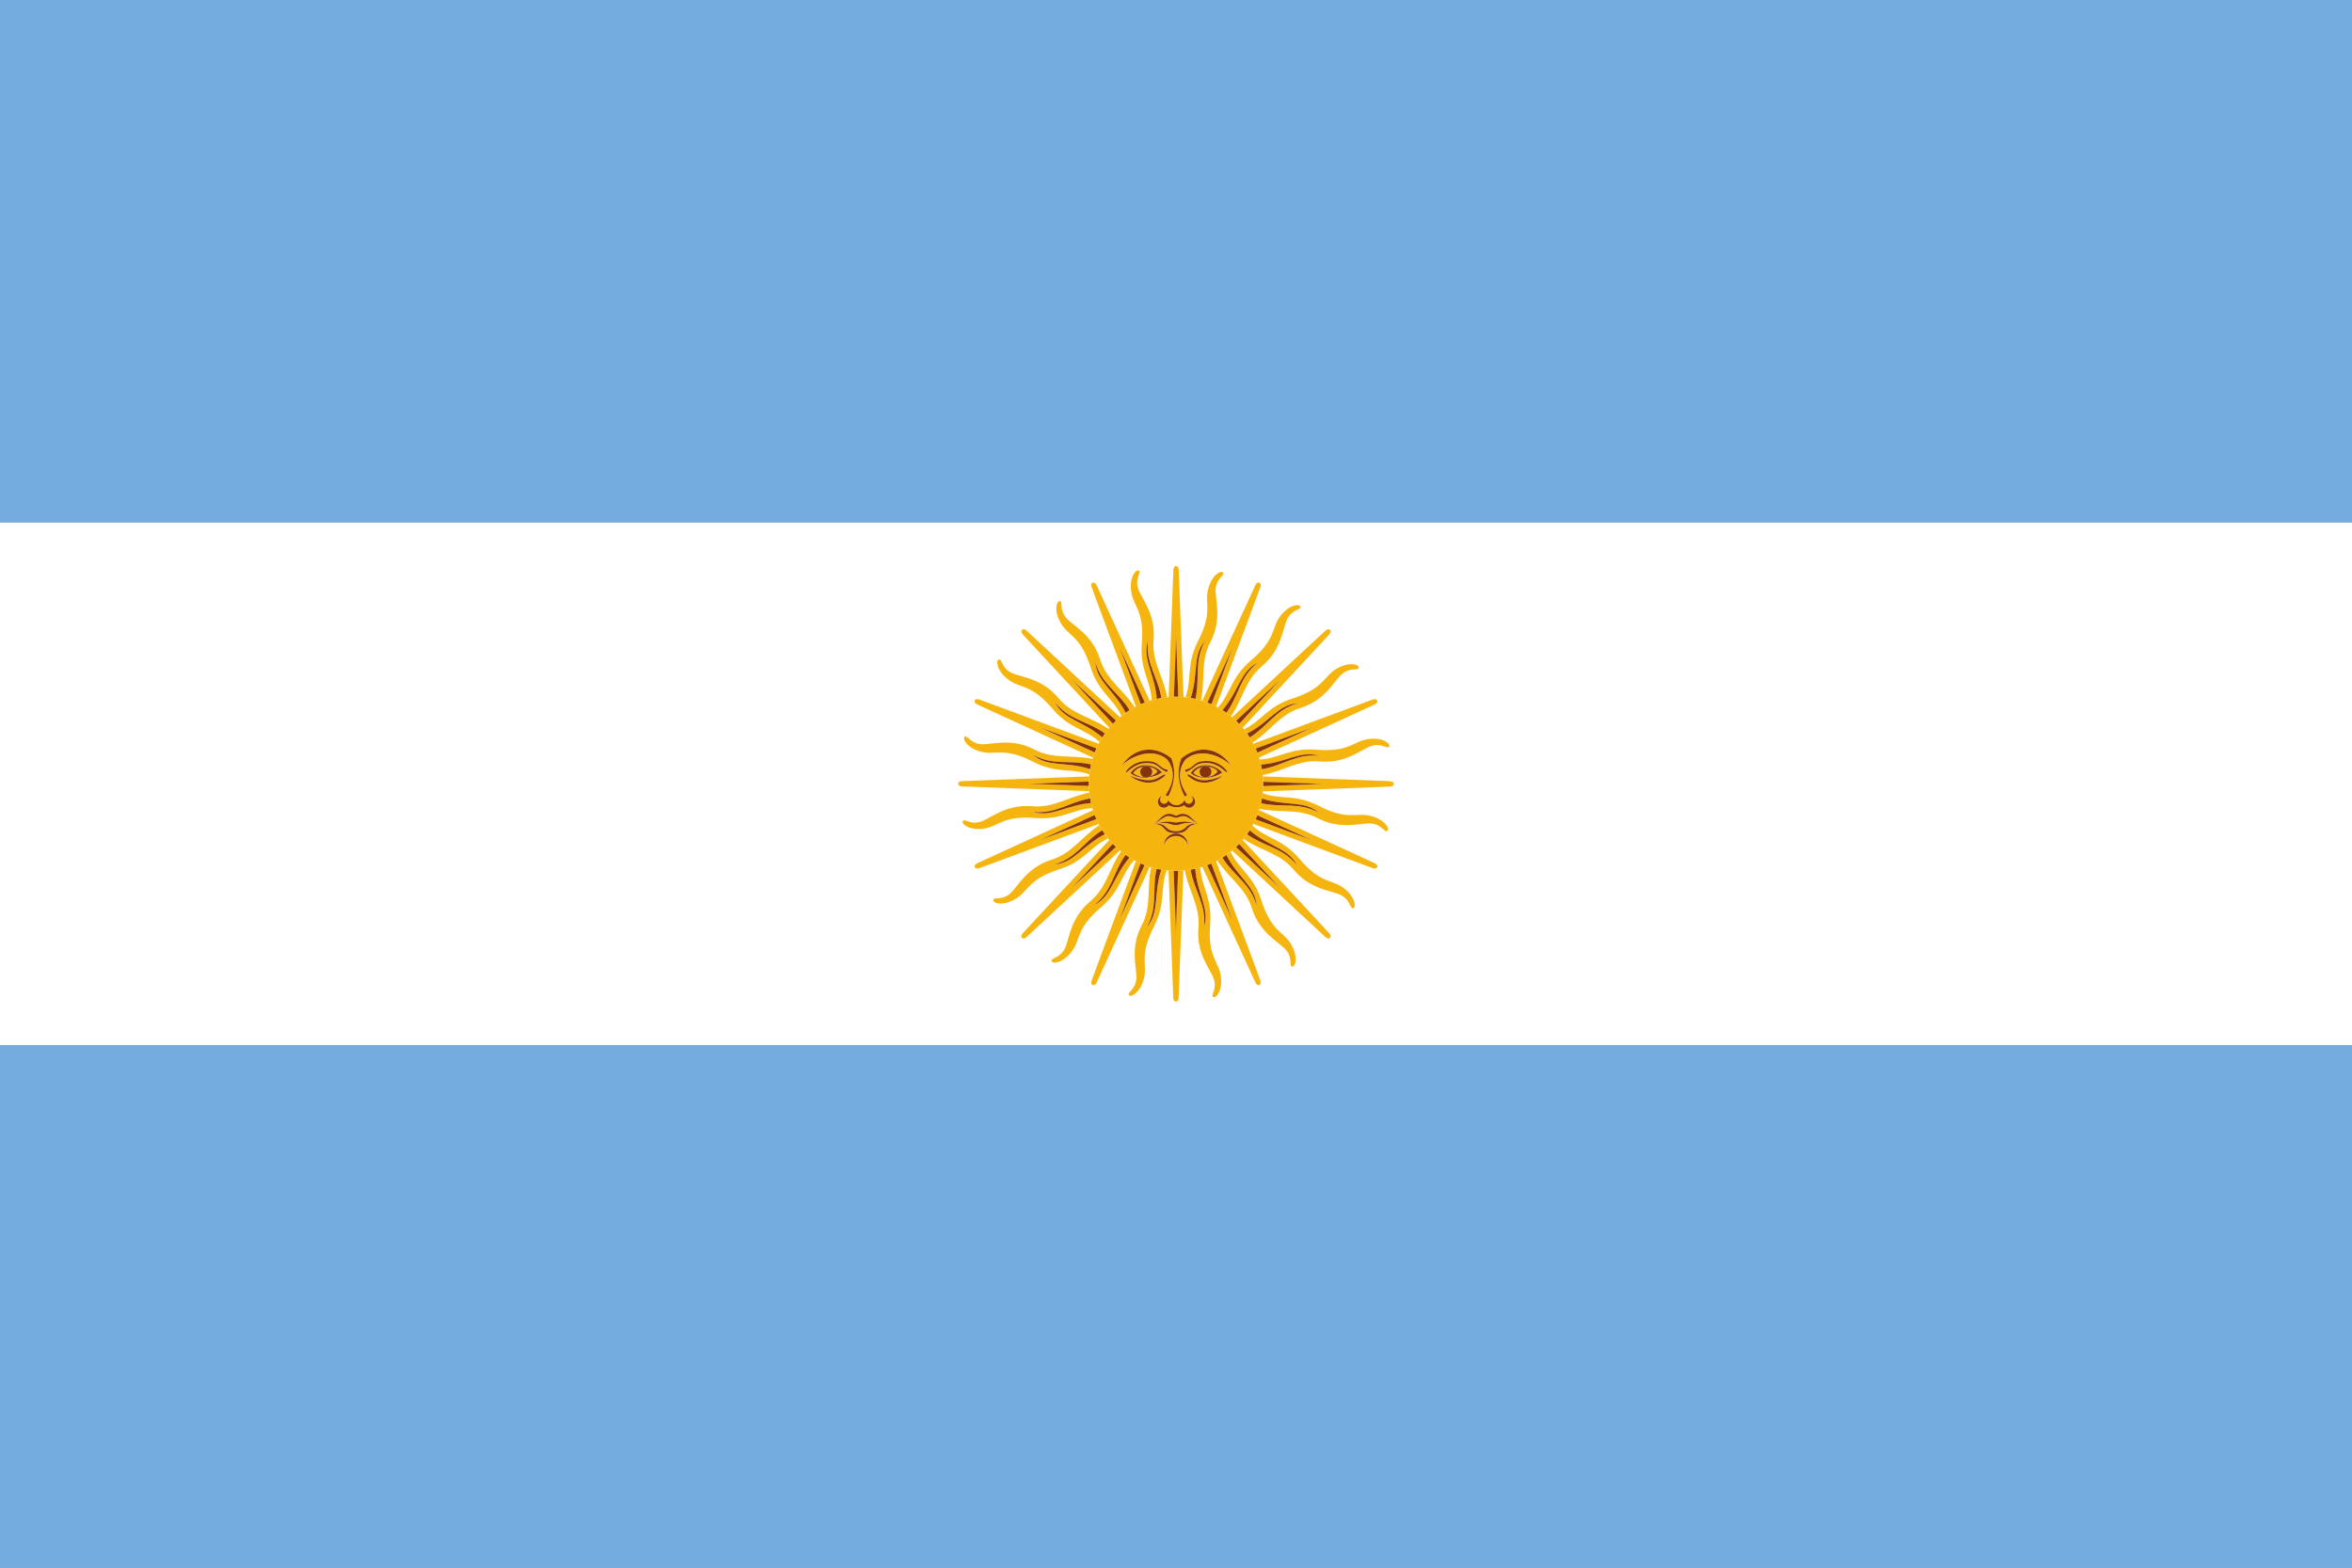 <svg xmlns="http://www.w3.org/2000/svg" id="Layer_1" data-name="Layer 1" viewBox="0 0 450 300"><rect x="0" y="0" width="450" height="300" fill="#808080" stroke="none"/><defs><style>      .cls-1 {        fill: #843511;      }      .cls-1, .cls-2, .cls-3, .cls-4, .cls-5 {        stroke-width: 0px;      }      .cls-2 {        fill: #fff;      }      .cls-3 {        fill: #f6b40e;      }      .cls-4 {        fill: #85340a;      }      .cls-5 {        fill: #74acdf;      }    </style></defs><rect class="cls-5" y="200" width="450" height="100"></rect><rect class="cls-5" width="450" height="100"></rect><rect class="cls-2" y="100" width="450" height="100"></rect><g><path class="cls-3" d="m235.74,175.99l-4.78-10.45c-.31.12-.61.24-.93.34l10.14,22.09s.29.71.77.52c.47-.2.18-.91.18-.91l-8.45-22.8c-.3.16-.61.31-.93.45l4,10.76Z"></path><path class="cls-3" d="m230.33,177.43c.53-4.38-1.81-6.77-2.55-11.02-.36.06-.72.13-1.09.17.73,3.97,2.97,6.81,2.6,10.93-.45,5.05,2.32,7.91,2.96,9.87.64,1.96-.7,3.14-.12,3.42.58.28,1.84-1.27,1.43-4.07s-2.53-3.62-2.03-9.79c.42-5.24-1.68-7.07-1.88-10.95-.32.09-.65.18-.98.25.35,4.81,2.86,7.64,1.65,11.19Z"></path><path class="cls-3" d="m219.43,177.39c2.17-3.84.92-6.94,1.86-11.15-.36-.08-.71-.17-1.06-.27-.85,3.95.14,7.43-1.78,11.1-2.35,4.49-.88,8.19-1.04,10.26-.16,2.06-1.84,2.63-1.42,3.11.43.48,2.19-.47,2.88-3.21.69-2.74-.95-4.32,1.87-9.83,2.39-4.68,1.15-7.18,2.45-10.83-.34-.04-.67-.1-1-.15-1.52,4.58-.28,8.16-2.76,10.98Z"></path><path class="cls-3" d="m224.98,178.13l-.42-11.48c-.33,0-.66-.02-.99-.05l.91,24.3s0,.77.51.77c.51,0,.51-.77.51-.77l.91-24.3c-.34.03-.68.04-1.03.05l-.42,11.48Z"></path><path class="cls-3" d="m214.22,175.98l4-10.76c-.3-.13-.6-.28-.89-.43l-8.45,22.8s-.3.71.18.91c.47.2.77-.51.77-.51l10.14-22.09c-.33-.1-.65-.23-.97-.35l-4.78,10.44Z"></path><path class="cls-3" d="m209.37,173.17c3.47-2.72,3.51-6.06,5.99-9.59-.3-.21-.6-.43-.88-.66-2.3,3.33-2.71,6.92-5.89,9.57-3.89,3.25-3.95,7.23-4.89,9.08-.93,1.84-2.71,1.73-2.5,2.33.21.61,2.2.4,3.89-1.86,1.68-2.27.77-4.35,5.49-8.36,4-3.4,3.81-6.19,6.41-9.07-.3-.16-.58-.35-.87-.53-3.16,3.64-3.38,7.43-6.75,9.08Z"></path><path class="cls-3" d="m205.1,169.87l7.82-8.42c-.23-.24-.45-.48-.66-.73l-16.54,17.83s-.54.54-.18.91c.36.36.91-.18.91-.18l17.83-16.54c-.26-.22-.51-.46-.76-.69l-8.41,7.82Z"></path><path class="cls-3" d="m201.69,165.43c4.25-1.18,5.56-4.26,9.2-6.57-.19-.31-.39-.62-.57-.94-3.39,2.19-5.15,5.35-9.1,6.59-4.84,1.51-6.42,5.17-7.99,6.52-1.57,1.35-3.17.56-3.2,1.2-.04.64,1.88,1.21,4.3-.23,2.42-1.45,2.38-3.73,8.27-5.63,5-1.61,5.89-4.26,9.39-5.93-.21-.26-.41-.54-.61-.81-4.31,2.16-5.97,5.56-9.71,5.81Z"></path><path class="cls-4" d="m231.74,165.23c-.26.11-.52.21-.78.31l4.78,10.45-4-10.76Z"></path><path class="cls-4" d="m230.33,177.43c1.2-3.55-1.31-6.38-1.65-11.19-.29.07-.59.12-.89.17.74,4.25,3.08,6.64,2.55,11.02Z"></path><path class="cls-4" d="m225.4,166.65c-.13,0-.26.02-.4.02-.15,0-.29-.02-.44-.02l.42,11.48.42-11.48Z"></path><path class="cls-4" d="m222.18,166.41c-.3-.05-.6-.11-.89-.17-.94,4.21.31,7.31-1.86,11.15,2.47-2.82,1.23-6.4,2.76-10.98Z"></path><path class="cls-4" d="m209.37,173.17c3.36-1.66,3.59-5.44,6.75-9.08-.26-.16-.51-.33-.76-.51-2.48,3.53-2.52,6.87-5.99,9.59Z"></path><path class="cls-4" d="m219,165.53c-.26-.1-.52-.2-.78-.32l-4,10.76,4.78-10.44Z"></path><path class="cls-4" d="m213.51,162.05c-.2-.19-.4-.39-.59-.59l-7.82,8.42,8.41-7.82Z"></path><path class="cls-4" d="m211.4,159.62c-.18-.25-.34-.5-.5-.76-3.64,2.31-4.96,5.39-9.2,6.57,3.74-.25,5.4-3.65,9.71-5.81Z"></path><path class="cls-3" d="m197.57,155.33c4.38.53,6.77-1.81,11.02-2.55-.06-.36-.13-.72-.17-1.09-3.97.73-6.8,2.97-10.93,2.6-5.05-.45-7.91,2.32-9.87,2.96-1.96.64-3.14-.7-3.42-.12-.28.58,1.27,1.84,4.07,1.43,2.79-.41,3.62-2.53,9.79-2.03,5.24.42,7.07-1.68,10.95-1.88-.09-.32-.18-.65-.25-.98-4.81.35-7.64,2.86-11.19,1.65Z"></path><path class="cls-3" d="m199.01,160.74l10.45-4.78c-.12-.31-.24-.61-.34-.93l-22.09,10.14s-.71.29-.52.77c.2.47.91.18.91.18l22.8-8.45c-.16-.3-.31-.61-.45-.93l-10.76,4Z"></path><path class="cls-3" d="m197.61,144.43c3.84,2.17,6.94.92,11.15,1.86.08-.36.17-.71.27-1.06-3.95-.85-7.43.14-11.1-1.78-4.49-2.35-8.19-.88-10.26-1.04-2.06-.16-2.63-1.84-3.11-1.42-.48.43.47,2.19,3.21,2.88,2.74.69,4.32-.95,9.82,1.87,4.68,2.39,7.18,1.15,10.83,2.45.04-.34.1-.67.15-1-4.58-1.52-8.16-.28-10.98-2.76Z"></path><path class="cls-3" d="m196.87,149.98l11.48-.42c0-.33.02-.66.05-.99l-24.3.91s-.77,0-.77.51c0,.51.77.51.77.51l24.3.91c-.03-.34-.04-.68-.05-1.03l-11.48-.42Z"></path><path class="cls-3" d="m199.02,139.22l10.76,4c.13-.3.28-.6.43-.89l-22.8-8.45s-.71-.29-.91.18c-.2.47.51.77.51.77l22.09,10.14c.1-.33.23-.65.35-.97l-10.44-4.78Z"></path><path class="cls-3" d="m201.83,134.37c2.72,3.47,6.06,3.51,9.59,5.99.21-.3.43-.6.66-.88-3.33-2.3-6.92-2.71-9.57-5.89-3.25-3.89-7.23-3.95-9.08-4.89-1.84-.93-1.73-2.71-2.33-2.5-.61.21-.4,2.2,1.86,3.89,2.27,1.68,4.35.77,8.36,5.49,3.4,4,6.19,3.81,9.07,6.41.16-.3.35-.58.53-.87-3.64-3.16-7.43-3.38-9.08-6.75Z"></path><path class="cls-3" d="m205.13,130.1l8.42,7.82c.24-.23.48-.45.73-.66l-17.83-16.54s-.54-.54-.91-.18c-.36.36.18.91.18.91l16.54,17.83c.22-.26.46-.51.69-.76l-7.82-8.41Z"></path><path class="cls-3" d="m209.57,126.69c1.18,4.25,4.26,5.56,6.57,9.2.31-.19.62-.39.94-.57-2.19-3.39-5.35-5.15-6.59-9.1-1.51-4.84-5.17-6.42-6.52-7.99-1.35-1.57-.56-3.17-1.2-3.2-.64-.04-1.21,1.88.23,4.3,1.45,2.42,3.73,2.38,5.63,8.27,1.61,5,4.26,5.89,5.93,9.39.26-.21.54-.41.81-.61-2.16-4.31-5.56-5.97-5.81-9.71Z"></path><path class="cls-4" d="m209.77,156.74c-.11-.26-.21-.52-.31-.78l-10.45,4.78,10.76-4Z"></path><path class="cls-4" d="m197.57,155.33c3.55,1.2,6.38-1.31,11.19-1.65-.07-.29-.12-.59-.17-.89-4.25.74-6.64,3.08-11.02,2.55Z"></path><path class="cls-4" d="m208.59,147.18c.05-.3.11-.6.17-.89-4.21-.94-7.31.31-11.15-1.86,2.82,2.47,6.4,1.23,10.98,2.76Z"></path><path class="cls-4" d="m208.35,150.4c0-.13-.02-.26-.02-.4,0-.15.02-.29.02-.44l-11.48.42,11.48.42Z"></path><path class="cls-4" d="m209.47,144c.1-.26.2-.52.32-.78l-10.76-4,10.44,4.78Z"></path><path class="cls-4" d="m201.83,134.37c1.66,3.36,5.44,3.59,9.08,6.75.16-.26.33-.51.5-.76-3.53-2.48-6.87-2.52-9.59-5.99Z"></path><path class="cls-4" d="m212.95,138.51c.19-.2.39-.4.59-.59l-8.42-7.82,7.82,8.41Z"></path><path class="cls-4" d="m215.38,136.4c.25-.18.5-.34.76-.5-2.31-3.64-5.39-4.96-6.57-9.2.25,3.74,3.65,5.4,5.81,9.71Z"></path><path class="cls-3" d="m219.67,122.57c-.53,4.38,1.81,6.77,2.55,11.02.36-.06.72-.13,1.09-.17-.73-3.97-2.97-6.81-2.6-10.93.45-5.05-2.32-7.91-2.96-9.87-.64-1.96.7-3.14.12-3.42-.58-.28-1.84,1.27-1.43,4.07s2.53,3.62,2.03,9.79c-.42,5.24,1.68,7.07,1.88,10.95.32-.09.65-.18.98-.25-.35-4.81-2.86-7.64-1.65-11.19Z"></path><path class="cls-3" d="m214.26,124.01l4.78,10.45c.31-.12.61-.24.93-.34l-10.14-22.09s-.29-.71-.77-.52c-.47.2-.18.91-.18.91l8.45,22.8c.3-.16.61-.31.93-.45l-4-10.76Z"></path><path class="cls-3" d="m230.57,122.61c-2.17,3.84-.92,6.94-1.86,11.15.36.08.71.17,1.06.27.85-3.95-.14-7.43,1.78-11.1,2.35-4.49.88-8.19,1.04-10.25.16-2.06,1.84-2.63,1.42-3.11-.43-.48-2.19.47-2.88,3.21-.69,2.74.95,4.32-1.87,9.82-2.39,4.68-1.15,7.18-2.45,10.83.34.04.67.1,1,.15,1.52-4.58.28-8.16,2.76-10.98Z"></path><path class="cls-3" d="m225.02,121.87l.42,11.48c.33,0,.66.02.99.05l-.91-24.3s0-.77-.51-.77c-.51,0-.51.77-.51.77l-.91,24.3c.34-.03.68-.04,1.03-.05l.42-11.48Z"></path><path class="cls-3" d="m235.78,124.02l-4,10.76c.3.13.6.28.89.43l8.45-22.8s.3-.71-.18-.91c-.47-.2-.77.51-.77.51l-10.14,22.09c.33.1.65.23.97.35l4.78-10.44Z"></path><path class="cls-3" d="m240.63,126.83c-3.47,2.72-3.51,6.06-5.99,9.59.3.21.6.43.88.66,2.3-3.33,2.71-6.92,5.89-9.57,3.89-3.25,3.95-7.23,4.89-9.08.93-1.84,2.71-1.73,2.5-2.33-.21-.61-2.2-.4-3.89,1.86-1.68,2.27-.77,4.35-5.49,8.36-4,3.4-3.81,6.19-6.41,9.07.3.16.58.35.87.53,3.16-3.64,3.38-7.43,6.75-9.08Z"></path><path class="cls-3" d="m244.9,130.13l-7.82,8.42c.23.24.45.48.66.73l16.54-17.83s.54-.54.18-.91c-.36-.36-.91.18-.91.18l-17.83,16.54c.26.22.51.46.76.69l8.41-7.82Z"></path><path class="cls-3" d="m248.31,134.57c-4.25,1.18-5.56,4.26-9.2,6.57.19.31.39.62.57.94,3.39-2.19,5.15-5.35,9.1-6.59,4.84-1.51,6.42-5.17,7.99-6.52,1.57-1.35,3.17-.56,3.2-1.2.04-.64-1.88-1.21-4.3.23-2.42,1.45-2.38,3.73-8.27,5.63-5,1.61-5.89,4.26-9.39,5.93.21.26.41.54.61.81,4.31-2.16,5.97-5.56,9.71-5.81Z"></path><path class="cls-4" d="m219.67,122.57c-1.2,3.55,1.31,6.38,1.65,11.19.29-.07.59-.12.89-.17-.74-4.25-3.08-6.64-2.55-11.02Z"></path><path class="cls-4" d="m218.26,134.77c.26-.11.52-.21.78-.31l-4.78-10.45,4,10.76Z"></path><path class="cls-4" d="m224.6,133.35c.13,0,.26-.02.4-.02.15,0,.29.02.44.02l-.42-11.48-.42,11.48Z"></path><path class="cls-4" d="m227.82,133.59c.3.05.6.11.89.17.94-4.21-.31-7.31,1.86-11.15-2.47,2.82-1.23,6.4-2.76,10.98Z"></path><path class="cls-4" d="m231,134.47c.26.1.52.2.78.32l4-10.76-4.78,10.44Z"></path><path class="cls-4" d="m240.63,126.83c-3.36,1.66-3.59,5.44-6.75,9.08.26.16.51.33.76.51,2.48-3.53,2.52-6.87,5.99-9.59Z"></path><path class="cls-4" d="m236.49,137.95c.2.19.4.39.59.59l7.82-8.42-8.41,7.82Z"></path><path class="cls-4" d="m238.6,140.38c.18.25.34.5.5.76,3.64-2.31,4.96-5.39,9.2-6.57-3.74.25-5.4,3.65-9.71,5.81Z"></path><path class="cls-3" d="m252.43,144.67c-4.38-.53-6.77,1.81-11.02,2.55.06.36.13.72.17,1.09,3.97-.73,6.8-2.97,10.93-2.6,5.05.45,7.91-2.32,9.87-2.96,1.96-.64,3.14.7,3.42.12.28-.58-1.27-1.84-4.07-1.43-2.79.41-3.62,2.53-9.79,2.03-5.24-.42-7.07,1.68-10.95,1.88.09.32.18.65.25.98,4.81-.35,7.64-2.86,11.19-1.65Z"></path><path class="cls-3" d="m250.99,139.26l-10.45,4.78c.12.31.24.61.34.93l22.09-10.14s.71-.29.52-.77c-.2-.47-.91-.18-.91-.18l-22.8,8.45c.16.3.31.61.45.93l10.76-4Z"></path><path class="cls-3" d="m265.9,149.49l-24.3-.91c.03.34.04.68.05,1.03l11.48.42-11.48.42c0,.33-.02.66-.05.99l24.3-.91s.77,0,.77-.51c0-.51-.77-.51-.77-.51Z"></path><path class="cls-3" d="m252.39,155.57c-3.84-2.17-6.94-.92-11.15-1.86-.08.36-.17.71-.27,1.06,3.95.85,7.43-.14,11.1,1.78,4.49,2.35,8.19.88,10.26,1.04,2.06.16,2.63,1.84,3.11,1.42.48-.43-.47-2.19-3.21-2.88-2.74-.69-4.32.95-9.82-1.87-4.68-2.39-7.18-1.15-10.83-2.45-.04.34-.1.67-.15,1,4.58,1.52,8.16.28,10.98,2.76Z"></path><path class="cls-3" d="m248.17,165.63c-2.72-3.47-6.06-3.51-9.59-5.99-.21.3-.43.6-.66.88,3.33,2.3,6.92,2.71,9.57,5.89,3.25,3.89,7.23,3.95,9.08,4.89,1.84.93,1.73,2.71,2.33,2.5.61-.21.4-2.2-1.86-3.89-2.27-1.68-4.35-.77-8.36-5.49-3.4-4-6.19-3.81-9.07-6.41-.16.3-.35.58-.53.87,3.64,3.16,7.43,3.38,9.08,6.75Z"></path><path class="cls-3" d="m250.98,160.78l-10.76-4c-.13.3-.28.6-.43.89l22.8,8.45s.71.29.91-.18c.2-.47-.51-.77-.51-.77l-22.09-10.14c-.1.33-.23.65-.35.97l10.44,4.78Z"></path><path class="cls-3" d="m244.87,169.9l-8.42-7.82c-.24.23-.48.45-.73.66l17.83,16.54s.54.54.91.18c.36-.36-.18-.91-.18-.91l-16.54-17.83c-.22.26-.46.51-.69.76l7.82,8.41Z"></path><path class="cls-3" d="m240.43,173.31c-1.18-4.25-4.26-5.56-6.57-9.2-.31.19-.62.39-.94.57,2.19,3.39,5.35,5.15,6.59,9.1,1.51,4.84,5.17,6.42,6.52,7.99,1.35,1.57.56,3.17,1.2,3.2.64.04,1.21-1.88-.23-4.3-1.45-2.42-3.73-2.38-5.63-8.27-1.61-5-4.26-5.89-5.93-9.39-.26.21-.54.41-.81.61,2.16,4.31,5.56,5.97,5.81,9.71Z"></path><path class="cls-4" d="m252.43,144.67c-3.55-1.2-6.38,1.31-11.19,1.65.07.29.12.59.17.89,4.25-.74,6.64-3.08,11.02-2.55Z"></path><path class="cls-4" d="m240.23,143.26c.11.26.21.52.31.78l10.45-4.78-10.76,4Z"></path><path class="cls-4" d="m241.41,152.81c-.05.3-.11.6-.17.89,4.21.94,7.31-.31,11.15,1.86-2.82-2.47-6.4-1.23-10.98-2.76Z"></path><path class="cls-4" d="m241.64,150.44l11.48-.42-11.48-.42c0,.13.02.26.02.4,0,.15-.02.29-.02.44Z"></path><path class="cls-4" d="m248.17,165.63c-1.66-3.36-5.44-3.59-9.08-6.75-.16.26-.33.51-.51.76,3.53,2.48,6.87,2.52,9.59,5.99Z"></path><path class="cls-4" d="m240.53,156c-.1.26-.2.52-.32.78l10.76,4-10.44-4.78Z"></path><path class="cls-4" d="m234.62,163.6c-.25.18-.5.34-.76.5,2.31,3.64,5.39,4.96,6.57,9.2-.25-3.74-3.65-5.4-5.81-9.71Z"></path><path class="cls-4" d="m237.05,161.49c-.19.2-.39.4-.59.59l8.42,7.82-7.82-8.41Z"></path><path class="cls-3" d="m225,157.91h-.02c-1.01,0-1.53-.75-3.75-.28,0,0,.02,0,.03,0h0,0c2.23-.03,1.57,1.42,3.73,1.42h.02c2.15,0,1.53-1.44,3.71-1.43-2.19-.45-2.71.29-3.71.29Z"></path><path class="cls-3" d="m218.17,147.69c0-.4.21-.73.52-.94-.71.12-1.4.47-1.86,1.2.56.45,1.27.71,1.99.76-.38-.19-.65-.57-.65-1.02Z"></path><path class="cls-3" d="m220.48,147.69c0,.36-.18.68-.44.89.51-.16,1-.44,1.41-.88-.11-.37-.69-.74-1.43-.9.28.21.47.53.47.9Z"></path><path class="cls-3" d="m231.8,147.69c0,.43-.24.78-.58.98.64-.12,1.24-.43,1.74-.98-.12-.41-.83-.82-1.69-.95.31.21.53.54.53.95Z"></path><path class="cls-3" d="m229.49,147.69c0-.36.18-.67.44-.88-.61.16-1.19.51-1.59,1.15.5.4,1.13.66,1.78.75-.37-.19-.63-.57-.63-1.01Z"></path><path class="cls-3" d="m241.67,150c0-.13-.02-.26-.02-.4,0-.35-.02-.69-.05-1.03,0-.09,0-.18-.01-.27-.04-.37-.1-.73-.17-1.09-.05-.3-.1-.6-.17-.89-.07-.33-.16-.66-.25-.98-.04-.12-.07-.25-.1-.37-.1-.32-.22-.62-.34-.93-.1-.26-.2-.52-.31-.78-.14-.31-.29-.62-.45-.93-.04-.08-.08-.17-.12-.25-.17-.32-.37-.63-.57-.94-.16-.26-.33-.51-.5-.76-.2-.28-.4-.55-.61-.81-.08-.1-.16-.2-.24-.3-.21-.25-.44-.49-.66-.73-.19-.2-.39-.4-.59-.59-.25-.24-.5-.47-.76-.69-.07-.06-.14-.12-.21-.18-.28-.23-.58-.45-.88-.66-.25-.18-.5-.34-.76-.51-.29-.18-.57-.36-.87-.53-.11-.06-.23-.12-.35-.18-.29-.15-.59-.29-.89-.43-.25-.11-.51-.22-.78-.32-.32-.12-.64-.25-.97-.35-.09-.03-.18-.05-.27-.08-.35-.1-.71-.19-1.06-.27-.29-.07-.59-.12-.89-.17-.33-.06-.66-.12-1-.15-.13-.01-.26-.02-.39-.03-.33-.03-.66-.04-.99-.05-.15,0-.29-.02-.44-.02-.13,0-.26.02-.4.02-.35,0-.69.02-1.03.05-.09,0-.18,0-.27.01-.37.04-.73.1-1.09.17-.3.05-.6.1-.89.17-.33.07-.66.16-.98.25-.12.04-.25.07-.37.1-.32.1-.62.22-.93.34-.26.1-.52.2-.78.31-.31.14-.62.29-.93.45-.08.04-.17.08-.25.12-.32.17-.63.37-.94.57-.26.16-.51.33-.76.5-.28.2-.55.4-.81.61-.1.08-.2.16-.3.24-.25.21-.49.44-.73.66-.2.19-.4.39-.59.59-.24.25-.47.5-.69.76-.06.07-.12.14-.18.21-.23.28-.45.58-.66.88-.18.25-.34.5-.5.76-.18.28-.36.57-.53.87-.06.11-.12.23-.18.35-.15.29-.29.59-.43.89-.11.25-.22.51-.32.78-.12.32-.25.64-.35.97-.03.09-.05.18-.08.27-.1.35-.19.71-.27,1.06-.07.29-.12.59-.17.89-.06.33-.12.66-.15,1-.01.13-.02.26-.03.39-.03.33-.04.66-.05.99,0,.15-.02.29-.02.44,0,.13.02.26.02.4,0,.35.02.69.05,1.03,0,.09,0,.18.01.27.04.37.1.73.17,1.09.05.3.1.6.17.89.07.33.16.66.25.98.04.12.07.25.1.37.1.32.22.62.34.93.1.26.2.52.31.78.14.31.29.62.45.93.04.08.08.17.12.25.17.32.37.63.57.94.16.26.33.51.5.76.2.28.4.55.61.81.08.1.16.2.24.3.21.25.44.49.66.73.19.2.39.4.59.59.25.24.5.47.76.69.07.06.14.12.21.18.28.23.58.45.88.66.25.18.5.34.76.51.29.18.57.36.87.53.11.06.23.12.35.18.29.15.59.29.89.43.25.11.51.22.78.32.32.12.64.25.97.35.09.03.18.05.27.08.35.1.71.19,1.06.27.29.07.59.12.89.17.33.06.66.12,1,.15.13.01.26.02.39.03.33.03.66.04.99.05.15,0,.29.02.44.02.13,0,.26-.02.4-.02.35,0,.69-.02,1.03-.05.09,0,.18,0,.27-.01.37-.04.73-.1,1.09-.17.3-.05.6-.1.89-.17.33-.07.66-.16.98-.25.12-.04.25-.07.37-.1.32-.1.62-.22.93-.34.26-.1.52-.2.78-.31.31-.14.62-.29.93-.45.08-.04.17-.08.25-.12.32-.17.63-.37.94-.57.26-.16.51-.33.76-.5.28-.2.55-.4.81-.61.1-.08.2-.16.3-.24.25-.21.49-.44.73-.66.2-.19.4-.39.59-.59.24-.25.47-.5.69-.76.06-.07.12-.14.18-.21.23-.28.45-.58.66-.88.18-.25.34-.5.51-.76.18-.28.36-.57.53-.87.06-.11.12-.23.18-.35.15-.29.29-.59.43-.89.11-.25.22-.51.32-.78.12-.32.25-.64.35-.97.03-.09.05-.18.08-.27.1-.35.19-.71.27-1.06.07-.29.12-.59.17-.89.06-.33.12-.66.15-1,.01-.13.02-.26.03-.39.03-.33.04-.66.05-.99,0-.15.02-.29.02-.44Zm-14.19,4.59c-.38,0-.72-.18-.94-.49-.44.33-1.06.37-1.39.38-.03,0-.1,0-.15,0-.33,0-.94-.04-1.39-.38-.22.31-.56.49-.94.49-.64,0-1.16-.51-1.16-1.14,0-.56.39-1.04.94-1.14h0c-.31.11-.51.41-.51.73,0,.42.34.77.77.77s.74-.32.77-.73c.13.25.62.99,1.59,1.03.97-.04,1.47-.78,1.59-1.03.02.41.36.73.77.73s.77-.34.77-.77c0-.33-.2-.62-.51-.73.55.1.94.59.94,1.14,0,.64-.53,1.14-1.16,1.14Zm-2.48,1.9h-.02c-.51,0-1.28-.63-2.18-.11-.9.51-1.4,1.02-2.04,1.27,1.15-.77,1.66-1.93,2.94-1.93.26,0,.76.14,1.28.39h.02c.51-.26,1.02-.39,1.27-.39,1.28,0,1.81,1.16,2.96,1.93-.64-.26-1.16-.76-2.06-1.27-.9-.51-1.66.11-2.17.11Zm-5.67-7.64s-.03,0-.04,0c-1.18.04-2.3-.27-2.98-.88.64-1.03,1.73-1.52,2.87-1.52h0,0,0c1.14,0,2.34.49,3.17,1.39-.87.64-1.92.95-2.93,1-.03,0-.05.02-.08.02Zm-.07-3.2h0c1.67,0,2.05.39,2.82,1.03.77.64,1.15.51,1.28.64.13.13,0,.51-.26.38-.26-.13-.77-.38-1.54-1.03-.77-.64-1.54-.64-2.31-.64-2.31,0-3.59,1.92-3.85,1.79-.26-.13,1.28-2.18,3.85-2.18Zm11.64,0c2.56,0,4.1,2.05,3.85,2.18-.26.13-1.54-1.79-3.85-1.79-.77,0-1.54,0-2.31.64-.77.64-1.28.9-1.54,1.03-.26.13-.38-.26-.26-.38.13-.13.51,0,1.28-.64.77-.64,1.15-1.03,2.82-1.03h0Zm-3.08,2.31c.64-1.03,1.73-1.52,2.87-1.52h0,0,0c1.14,0,2.34.49,3.17,1.39-1.92,1.41-4.76,1.28-6.04.13Zm.52,1.28c-1.28-.77-1.28-1.03-1.03-1.03s.51.26,1.54.77c1.03.51,2.56.51,5.13-.51h0c-2.18,1.67-4.36,1.54-5.64.77Zm7.17-2.82s0,0,0,0h0s0,0,0,0c-2.95-2.56-6.66-2.94-8.71-1.02-.5.67-.82,1.39-.96,2.14-.26,1.46.2,3.04,1.34,4.65-.13,0-.39.13-.51.26-1.02-1.95-1.38-3.95-1.04-5.85.09-.5.22-.99.4-1.46,2.82-2.31,6.66-2.56,9.48,1.28Zm-11.38-1.28c.18.48.31.96.4,1.46.33,1.9-.03,3.9-1.04,5.85-.13-.13-.38-.26-.51-.26,1.14-1.62,1.6-3.19,1.34-4.65-.13-.75-.45-1.47-.96-2.14-2.05-1.92-5.77-1.54-8.71,1.02,0,0,0,0,0,0h0s0,0,0,0c2.82-3.84,6.66-3.59,9.48-1.28Zm-7.95,3.33h0c2.56,1.03,4.1,1.03,5.13.51,1.03-.51,1.28-.77,1.54-.77s.26.26-1.03,1.03c-1.28.77-3.46.9-5.64-.77Zm8.83,11.51c-1.1,0-2.05.75-2.31,1.82,0-1.27,1.03-2.31,2.31-2.31s2.31,1.03,2.31,2.31c-.25-1.07-1.21-1.82-2.31-1.82Zm0-.52h-.02c-2.82,0-1.53-1.54-4.22-1.8.15-.01.29-.01.42-.02.93-.28,1.59-.38,2.09-.4h0,0c.84-.04,1.23.15,1.71.15h.02c.76,0,1.27-.49,3.75.24.15,0,.31.01.49.03-2.69.26-1.42,1.8-4.24,1.8Z"></path><path class="cls-1" d="m233.85,147.82c-.83-.9-2.03-1.39-3.17-1.39s-2.23.49-2.87,1.52c1.28,1.15,4.11,1.28,6.04-.13Zm-3.74.88c-.65-.09-1.27-.34-1.78-.75.4-.64.98-.99,1.59-1.15.2-.16.44-.27.72-.27.23,0,.44.09.62.21.86.13,1.57.54,1.69.95-.49.54-1.1.86-1.74.98-.17.1-.36.17-.57.17-.19,0-.37-.06-.53-.14Z"></path><path class="cls-4" d="m228.08,146.67c-.77.64-1.15.51-1.28.64-.13.13,0,.51.26.38.26-.13.77-.38,1.54-1.03.77-.64,1.54-.64,2.31-.64,2.31,0,3.59,1.92,3.85,1.79.26-.13-1.28-2.18-3.85-2.18h0c-1.67,0-2.05.39-2.82,1.03Z"></path><path class="cls-4" d="m226.02,145.13c-.18.48-.31.96-.4,1.46-.33,1.9.03,3.9,1.04,5.85.13-.13.38-.26.51-.26-1.14-1.62-1.6-3.19-1.34-4.65.13-.75.45-1.47.96-2.14,2.05-1.92,5.77-1.54,8.71,1.02-2.82-3.84-6.66-3.59-9.48-1.28Z"></path><polygon class="cls-4" points="235.51 146.41 235.51 146.41 235.51 146.41 235.51 146.41"></polygon><path class="cls-4" d="m231.8,147.69c0-.4-.22-.74-.53-.95-.18-.12-.39-.21-.62-.21-.28,0-.52.11-.72.27-.26.21-.44.52-.44.88,0,.44.26.82.63,1.01.16.08.33.14.53.14.21,0,.4-.07.57-.17.34-.2.58-.56.58-.98Z"></path><path class="cls-4" d="m233.97,148.46c-2.56,1.03-4.1,1.03-5.13.51-1.03-.51-1.28-.77-1.54-.77s-.26.26,1.03,1.03c1.28.77,3.46.9,5.64-.77h0Z"></path><path class="cls-4" d="m227.7,152.3c.31.11.51.41.51.73,0,.42-.34.77-.77.77s-.74-.32-.77-.73c-.13.25-.62.99-1.59,1.03-.97-.04-1.47-.78-1.59-1.03-.02.41-.36.73-.77.73s-.77-.34-.77-.77c0-.33.2-.62.51-.73h0c-.55.1-.94.59-.94,1.14,0,.64.53,1.14,1.16,1.14.38,0,.72-.18.94-.49.44.33,1.06.37,1.39.38.05,0,.12,0,.15,0,.33,0,.94-.04,1.39-.38.22.31.56.49.94.49.64,0,1.16-.51,1.16-1.14,0-.56-.39-1.04-.94-1.14Z"></path><path class="cls-4" d="m229.24,157.65c-1.15-.77-1.68-1.93-2.96-1.93-.26,0-.76.14-1.27.39h-.02c-.51-.26-1.02-.39-1.28-.39-1.28,0-1.79,1.16-2.94,1.93.64-.26,1.15-.76,2.04-1.27.9-.51,1.66.11,2.18.11h.02c.51,0,1.28-.62,2.17-.11.9.51,1.42,1.02,2.06,1.27Z"></path><path class="cls-4" d="m224.98,157.91h.02c1,0,1.52-.74,3.71-.29.01,0,.03,0,.04,0-2.48-.73-2.99-.24-3.75-.24h-.02c-.48,0-.86-.19-1.71-.15-.5.02-1.15.12-2.09.4.01,0,.03,0,.04,0,2.22-.47,2.74.28,3.75.28Z"></path><path class="cls-4" d="m228.75,157.62s-.03,0-.04,0c-2.18,0-1.56,1.43-3.71,1.43h-.02c-2.16,0-1.5-1.45-3.73-1.42,0,0-.02,0-.03,0-.01,0-.03,0-.04,0-.13,0-.27,0-.42.02,2.69.26,1.4,1.8,4.22,1.8h.02c2.82,0,1.54-1.54,4.24-1.8-.18-.02-.34-.02-.49-.03Z"></path><path class="cls-4" d="m227.31,161.8c0-1.27-1.03-2.31-2.31-2.31s-2.31,1.03-2.31,2.31c.25-1.07,1.21-1.82,2.31-1.82s2.05.76,2.31,1.82Z"></path><polygon class="cls-4" points="214.64 146.41 214.64 146.41 214.64 146.41 214.64 146.41"></polygon><path class="cls-4" d="m223.36,145.39c.5.67.82,1.39.96,2.14.26,1.46-.2,3.04-1.34,4.65.13,0,.39.13.51.26,1.02-1.95,1.38-3.95,1.04-5.85-.09-.5-.22-.99-.4-1.46-2.82-2.31-6.66-2.56-9.48,1.28,2.95-2.56,6.66-2.94,8.71-1.02Z"></path><path class="cls-4" d="m219.25,146.03c.77,0,1.54,0,2.31.64.77.64,1.28.9,1.54,1.03.26.13.38-.26.26-.38-.13-.13-.51,0-1.28-.64-.77-.64-1.15-1.03-2.82-1.03h0c-2.56,0-4.1,2.05-3.85,2.18.26.13,1.54-1.79,3.85-1.79Z"></path><path class="cls-1" d="m222.34,147.82c-.83-.9-2.03-1.39-3.17-1.39s-2.23.49-2.87,1.52c.68.61,1.8.92,2.98.88-.17,0-.32-.05-.47-.12-.72-.05-1.43-.31-1.99-.76.46-.74,1.15-1.09,1.86-1.2.19-.13.4-.22.64-.22.26,0,.49.1.69.25.74.16,1.32.53,1.43.9-.41.45-.89.73-1.41.88-.18.14-.39.23-.63.25,1.01-.06,2.06-.37,2.93-1Z"></path><path class="cls-4" d="m220.03,148.58c.26-.21.44-.52.44-.89s-.19-.69-.47-.9c-.19-.15-.43-.25-.69-.25-.24,0-.45.09-.64.22-.3.21-.52.54-.52.94,0,.45.27.84.65,1.02.14.07.3.12.47.12.01,0,.03,0,.04,0,.03,0,.06-.01.08-.02.24-.02.45-.11.63-.25Z"></path><path class="cls-4" d="m221.82,149.23c1.28-.77,1.28-1.03,1.03-1.03s-.51.26-1.54.77c-1.03.51-2.56.51-5.13-.51h0c2.18,1.67,4.36,1.54,5.64.77Z"></path></g></svg>